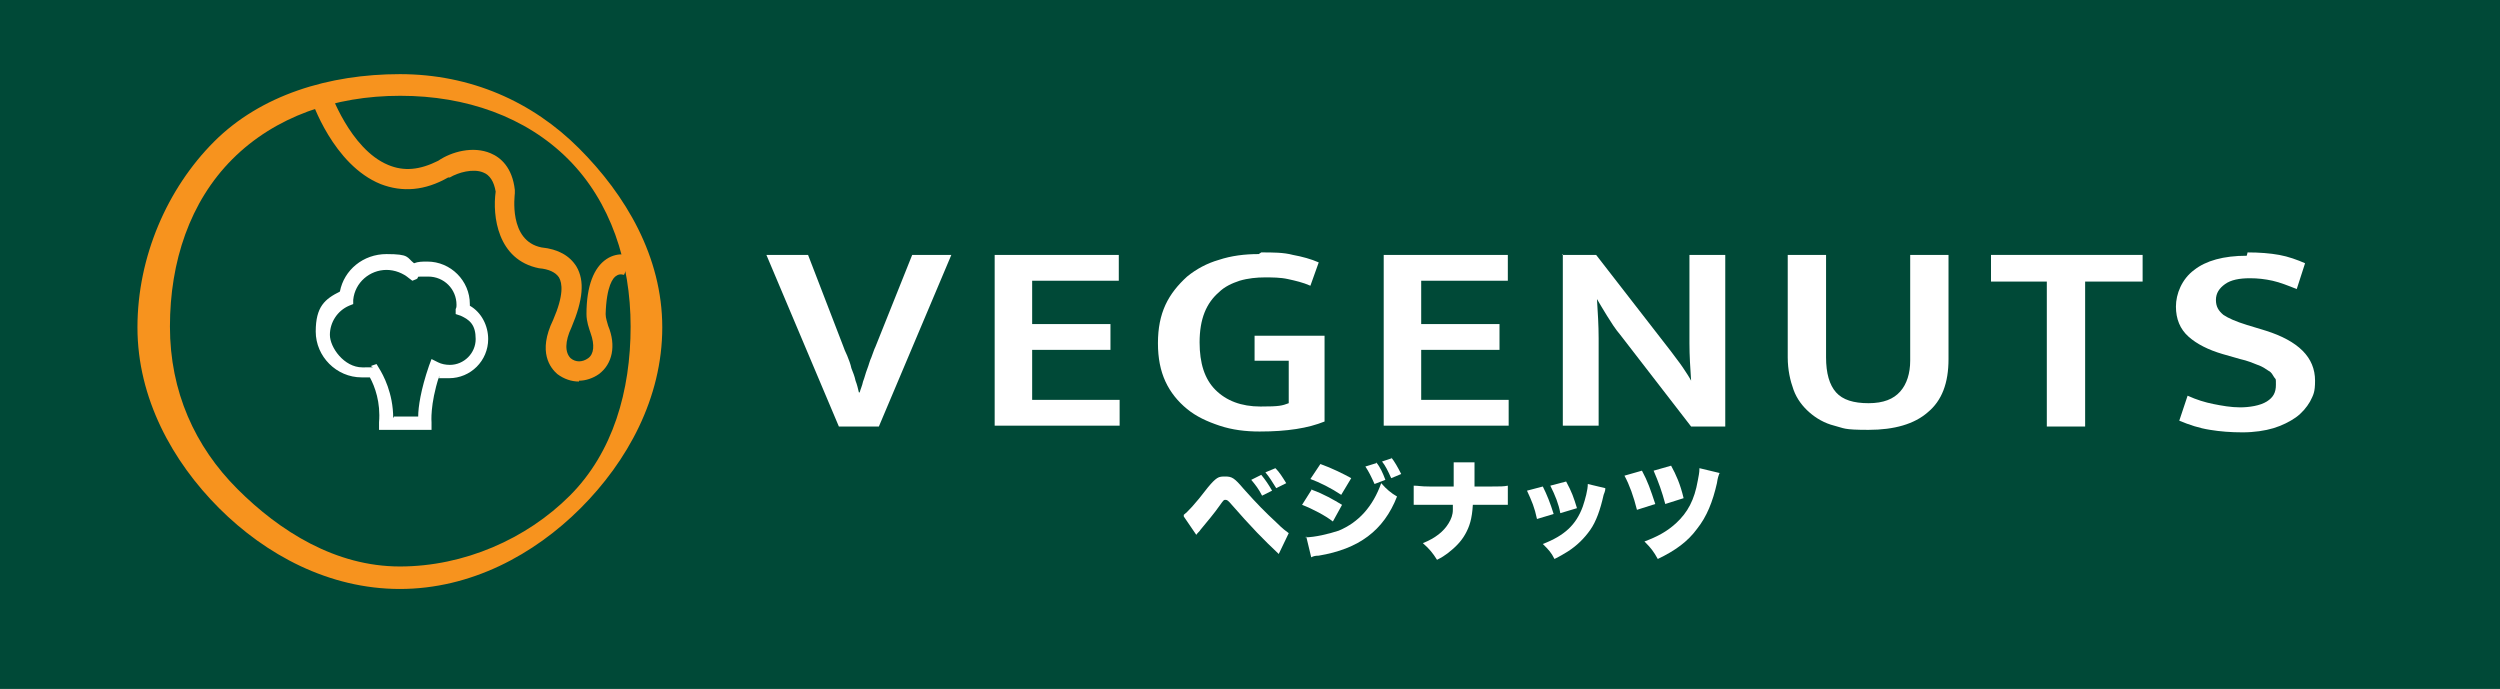 <?xml version="1.0" encoding="UTF-8"?>
<svg id="_レイヤー_1" data-name="レイヤー_1" xmlns="http://www.w3.org/2000/svg" version="1.1" viewBox="0 0 300.1 82.7">
  <!-- Generator: Adobe Illustrator 29.2.1, SVG Export Plug-In . SVG Version: 2.1.0 Build 116)  -->
  <defs>
    <style>
      .st0 {
        fill: #004937;
      }

      .st1 {
        isolation: isolate;
      }

      .st2 {
        fill: #fff;
      }

      .st3 {
        fill: #f7931e;
      }
    </style>
  </defs>
  <g>
    <rect class="st0" width="300.1" height="82.7"/>
    <g class="st1">
      <g class="st1">
        <path class="st2" d="M97,30.6l4.2,10.9c.1.3.3.8.5,1.2.2.5.4,1,.5,1.5.2.5.4,1,.5,1.5.2.5.3,1,.4,1.4h.1c.1-.4.3-.8.4-1.3.2-.5.3-1,.5-1.5.2-.5.3-1,.5-1.4.2-.5.3-.9.5-1.3l4.4-11h4.7l-8.7,20.6h-4.8l-8.7-20.6h4.8Z"/>
        <path class="st2" d="M119.4,30.6h14.9v3.1h-10.4v5.2h9.4v3.1h-9.4v6h10.5v3.1h-15v-20.6Z"/>
        <path class="st2" d="M151.4,30.3c1.4,0,2.7,0,3.8.3,1.1.2,2.2.5,3.1.9l-1,2.8c-.9-.4-1.8-.6-2.7-.8-.9-.2-1.9-.2-2.8-.2s-2,.1-3,.4c-.9.3-1.8.7-2.5,1.4-.7.6-1.3,1.4-1.7,2.4-.4,1-.6,2.2-.6,3.6,0,2.5.6,4.4,1.9,5.7,1.3,1.3,3.1,2,5.4,2s2.6-.1,3.4-.4v-5.1h-4.1v-3h8.4v10.3c-1,.4-2.1.7-3.4.9-1.3.2-2.7.3-4.4.3s-3.3-.2-4.8-.7c-1.5-.5-2.8-1.1-3.9-2-1.1-.9-2-2-2.6-3.3-.6-1.3-.9-2.8-.9-4.6s.3-3.3.9-4.6c.6-1.3,1.5-2.4,2.6-3.4,1.1-.9,2.4-1.6,3.8-2,1.5-.5,3.1-.7,4.8-.7Z"/>
        <path class="st2" d="M166.1,30.6h14.9v3.1h-10.4v5.2h9.4v3.1h-9.4v6h10.5v3.1h-15v-20.6Z"/>
        <path class="st2" d="M187.5,30.6h4.1l9,11.6c.5.7,1,1.3,1.4,1.9.4.6.8,1.2,1,1.6h0c-.1-1.5-.2-3-.2-4.5v-10.6h4.3v20.6h-4.1l-8.5-11c-.6-.7-1.1-1.5-1.6-2.3-.5-.8-.9-1.5-1.2-2h0c.1,1.6.2,3.2.2,4.7,0,1.5,0,3.1,0,4.6v5.9h-4.3v-20.6Z"/>
        <path class="st2" d="M214.6,30.6h4.6v12.3c0,1.9.4,3.3,1.2,4.2.8.9,2.1,1.3,3.9,1.3s3-.5,3.8-1.4c.8-.9,1.2-2.2,1.2-3.7v-12.7h4.6v12.5c0,2.9-.8,5-2.5,6.4-1.6,1.4-4,2.1-7.1,2.1s-2.9-.2-4.1-.5c-1.2-.3-2.2-.9-3-1.6-.8-.7-1.5-1.6-1.9-2.7-.4-1.1-.7-2.4-.7-3.9v-12.3Z"/>
        <path class="st2" d="M257.2,30.6v3.2h-6.9v17.4h-4.6v-17.4h-6.7v-3.2h18.2Z"/>
        <path class="st2" d="M269.8,30.3c1.4,0,2.7.1,3.8.3,1.1.2,2.2.6,3.1,1l-1,3.1c-1-.4-2-.8-2.9-1-.9-.2-1.8-.3-2.7-.3-1.3,0-2.3.2-3,.7-.7.5-1.1,1.1-1.1,1.9s.3,1.3.9,1.8c.6.4,1.5.8,2.8,1.2l2.3.7c1.9.6,3.4,1.4,4.4,2.4,1,1,1.5,2.2,1.5,3.6s-.2,1.7-.6,2.5c-.4.7-1,1.4-1.7,1.9s-1.7,1-2.7,1.3-2.3.5-3.7.5-2.7-.1-3.9-.3c-1.3-.2-2.5-.6-3.7-1.1l1-3c1.1.5,2.1.8,3.1,1s2.1.4,3.2.4,2.4-.2,3.2-.7,1.1-1.1,1.1-2,0-.6-.2-.9-.3-.6-.7-.8c-.3-.2-.7-.5-1.3-.7-.5-.2-1.2-.5-2.1-.7l-2.1-.6c-1.7-.5-3.1-1.2-4.1-2.1-1-.9-1.5-2.1-1.5-3.6s.7-3.3,2.2-4.4c1.4-1.1,3.5-1.7,6.3-1.7Z"/>
      </g>
    </g>
    <path class="st3" d="M48,70.7c-8.5,0-16.1-4.1-21.7-9.7s-9.8-13.2-9.8-21.7,3.6-16.7,9.2-22.3,13.8-8.1,22.3-8.1,15.9,3.3,21.5,8.9c5.6,5.6,10,13,10,21.5s-4.2,16.1-9.8,21.7-13.2,9.7-21.7,9.7h0ZM48,11.5c-7.8,0-15,2.5-20.1,7.6s-7.5,12.3-7.5,20.1,3,14.4,8.1,19.5,11.8,9.3,19.5,9.3,15.2-3.3,20.4-8.5,7.3-12.6,7.3-20.3-2.4-15-7.5-20.1-12.3-7.6-20.1-7.6h0Z"/>
    <path class="st2" d="M51,51.6h-5.5v-.9c.2-2.4-.5-4.3-1.1-5.4-.3,0-.6,0-1,0-3,0-5.5-2.5-5.5-5.5s1.1-3.9,2.9-4.8c.5-2.6,2.8-4.5,5.6-4.5s2.4.4,3.3,1.1c.5-.2,1-.2,1.6-.2,2.8,0,5.1,2.3,5.1,5.1v.2c1.4.8,2.2,2.4,2.2,4,0,2.6-2.1,4.7-4.7,4.7s-.8,0-1.2-.2c-1.1,3.4-.9,5.5-.9,5.5v.9c0,0-.8,0-.8,0h0ZM47.3,50h2.9c0-1.1.3-3.2,1.3-6.1l.3-.8.8.4c.4.2.9.3,1.4.3,1.7,0,3.1-1.4,3.1-3.1s-.7-2.3-1.8-2.8l-.6-.2v-.6c.1-.2.1-.3.1-.5,0-1.9-1.5-3.4-3.4-3.4s-.9,0-1.4.3l-.5.2-.4-.3c-.7-.6-1.7-1-2.7-1-2,0-3.8,1.5-4,3.6v.5c0,0-.5.2-.5.2-1.4.6-2.3,2-2.3,3.5s1.7,3.9,3.9,3.9.8,0,1.1-.2l.6-.2.3.5c.5.8,1.7,3,1.7,6h0Z"/>
    <path class="st3" d="M69.5,45.8c-.9,0-1.8-.3-2.6-.9-.8-.7-2.4-2.6-.5-6.5,1.3-3,1.1-4.4.7-5.1-.4-.6-1.2-1-2.4-1.1h0c-5-1-5.6-6.3-5.2-9.2-.2-1.2-.7-2-1.5-2.3-1.2-.5-3,0-4,.6h-.2c-2.8,1.6-5.5,1.8-8.1.8-5.7-2.3-8.3-10-8.4-10.4l2.3-.8c0,0,2.4,7,7,8.9,1.9.8,3.8.6,6-.5,1.6-1.1,4.2-1.8,6.3-.9,1.2.5,2.6,1.7,2.9,4.4v.2s0,.2,0,.2c0,.2-.8,5.7,3.2,6.5,2,.2,3.4,1,4.2,2.3,1,1.7.8,4-.6,7.3-.8,1.7-.8,3-.1,3.7.6.5,1.4.5,2.1,0,.7-.5.8-1.6.3-3-.2-.6-.5-1.4-.5-2.3,0-3.4.9-5.6,2.4-6.6,1.5-1,3-.4,3.1-.3l-1,2.2s-.5-.2-.9.1c-.4.2-1.2,1.2-1.3,4.6,0,.5.2,1,.3,1.4,1,2.4.5,4.6-1.1,5.8-.7.5-1.6.8-2.4.8h0Z"/>
  </g>
  <g class="st1">
    <g class="st1">
      <path class="st2" d="M142.1,61.8c.4-.3,1.3-1.2,2.9-3.3.5-.6.8-.9,1.1-1.1.3-.2.6-.2,1-.2.8,0,1.1.2,2.2,1.5,1.7,1.9,2.5,2.7,4,4.1.7.7,1,.9,1.4,1.2l-1.2,2.5c-1.9-1.8-3.1-3-5.9-6.2-.2-.2-.3-.3-.5-.3s-.2,0-.7.7c-.7,1-1.4,1.8-2.3,2.9-.1.2-.3.3-.5.6l-1.5-2.2ZM151.4,57c.5.6.9,1.2,1.3,1.9l-1.2.6c-.4-.8-.8-1.3-1.3-1.9l1.2-.6ZM153.1,56.2c.5.5.8,1,1.3,1.8l-1.2.6c-.5-.8-.8-1.3-1.3-1.9l1.2-.5Z"/>
      <path class="st2" d="M157.5,58.8c1.4.5,2.6,1.2,3.6,1.8l-1.1,2c-.9-.7-2.4-1.5-3.7-2l1.2-1.9ZM156.7,64.5c1.1,0,2.8-.4,4-.8,2.4-1,4.1-2.9,5.1-5.7.6.7,1.2,1.2,1.9,1.6-1.6,4.1-4.6,6.3-9.4,7.1-.5,0-.7.1-.9.2l-.6-2.5ZM158.5,55.7c1.4.5,2.8,1.2,3.7,1.7l-1.2,2c-1.2-.8-2.6-1.5-3.7-1.9l1.2-1.8ZM165.2,55.5c.5.6.8,1.3,1.1,2.1l-1.3.5c-.4-.9-.7-1.5-1.1-2.1l1.3-.4ZM167,54.9c.4.5.8,1.2,1.2,2l-1.2.5c-.4-.9-.7-1.5-1.1-2l1.2-.4Z"/>
      <path class="st2" d="M179.1,58.4c1,0,1.4,0,1.9-.1v2.3c-.6,0-.9,0-1.9,0h-2.3c-.1,1.7-.4,2.6-.9,3.5-.5.9-1.2,1.6-2.1,2.3-.4.3-.7.5-1.3.8-.5-.8-.9-1.3-1.7-2,1.5-.6,2.5-1.4,3.1-2.4.3-.5.5-1,.5-1.6q0-.2,0-.6h-2.8c-.9,0-1.2,0-1.9,0v-2.3c.6,0,.8.1,1.9.1h2.9q0-.2,0-.5v-1c0-.5,0-1,0-1.4h2.5c0,.4,0,.4,0,1.4q0,.5,0,1c0,.2,0,.3,0,.5h2.2Z"/>
      <path class="st2" d="M185.2,58.4c.5,1,.9,2,1.3,3.3l-2,.6c-.3-1.4-.6-2.1-1.2-3.4l1.9-.5ZM192.7,58.6c0,.2,0,.3-.2.8-.4,1.8-.9,3.2-1.6,4.2-.7,1-1.6,1.9-2.7,2.6-.5.3-.8.5-1.6.9-.4-.8-.7-1.1-1.4-1.8,2.6-1,4-2.3,4.8-4.5.3-.9.6-2,.6-2.7l2.1.5ZM188,57.8c.7,1.3.9,1.9,1.3,3.2l-2,.6c-.2-1.1-.6-2.1-1.2-3.3l1.9-.5Z"/>
      <path class="st2" d="M197.1,56.5c.7,1.3,1,2.2,1.6,4l-2.2.7c-.4-1.6-.9-3-1.5-4.1l2.1-.6ZM206.4,56.8c-.1.3-.2.5-.3,1.2-.5,2.2-1.2,4-2.4,5.5-1.1,1.5-2.6,2.6-4.7,3.6-.5-.9-.8-1.3-1.6-2.1,1.6-.6,2.7-1.2,3.8-2.2,1.4-1.3,2.2-2.8,2.6-5.1.1-.6.2-.9.2-1.5l2.5.6ZM200.6,55.9c.6,1.1,1.1,2.2,1.5,3.9l-2.2.7c-.4-1.5-.8-2.6-1.4-4l2.1-.6Z"/>
    </g>
  </g>
</svg>